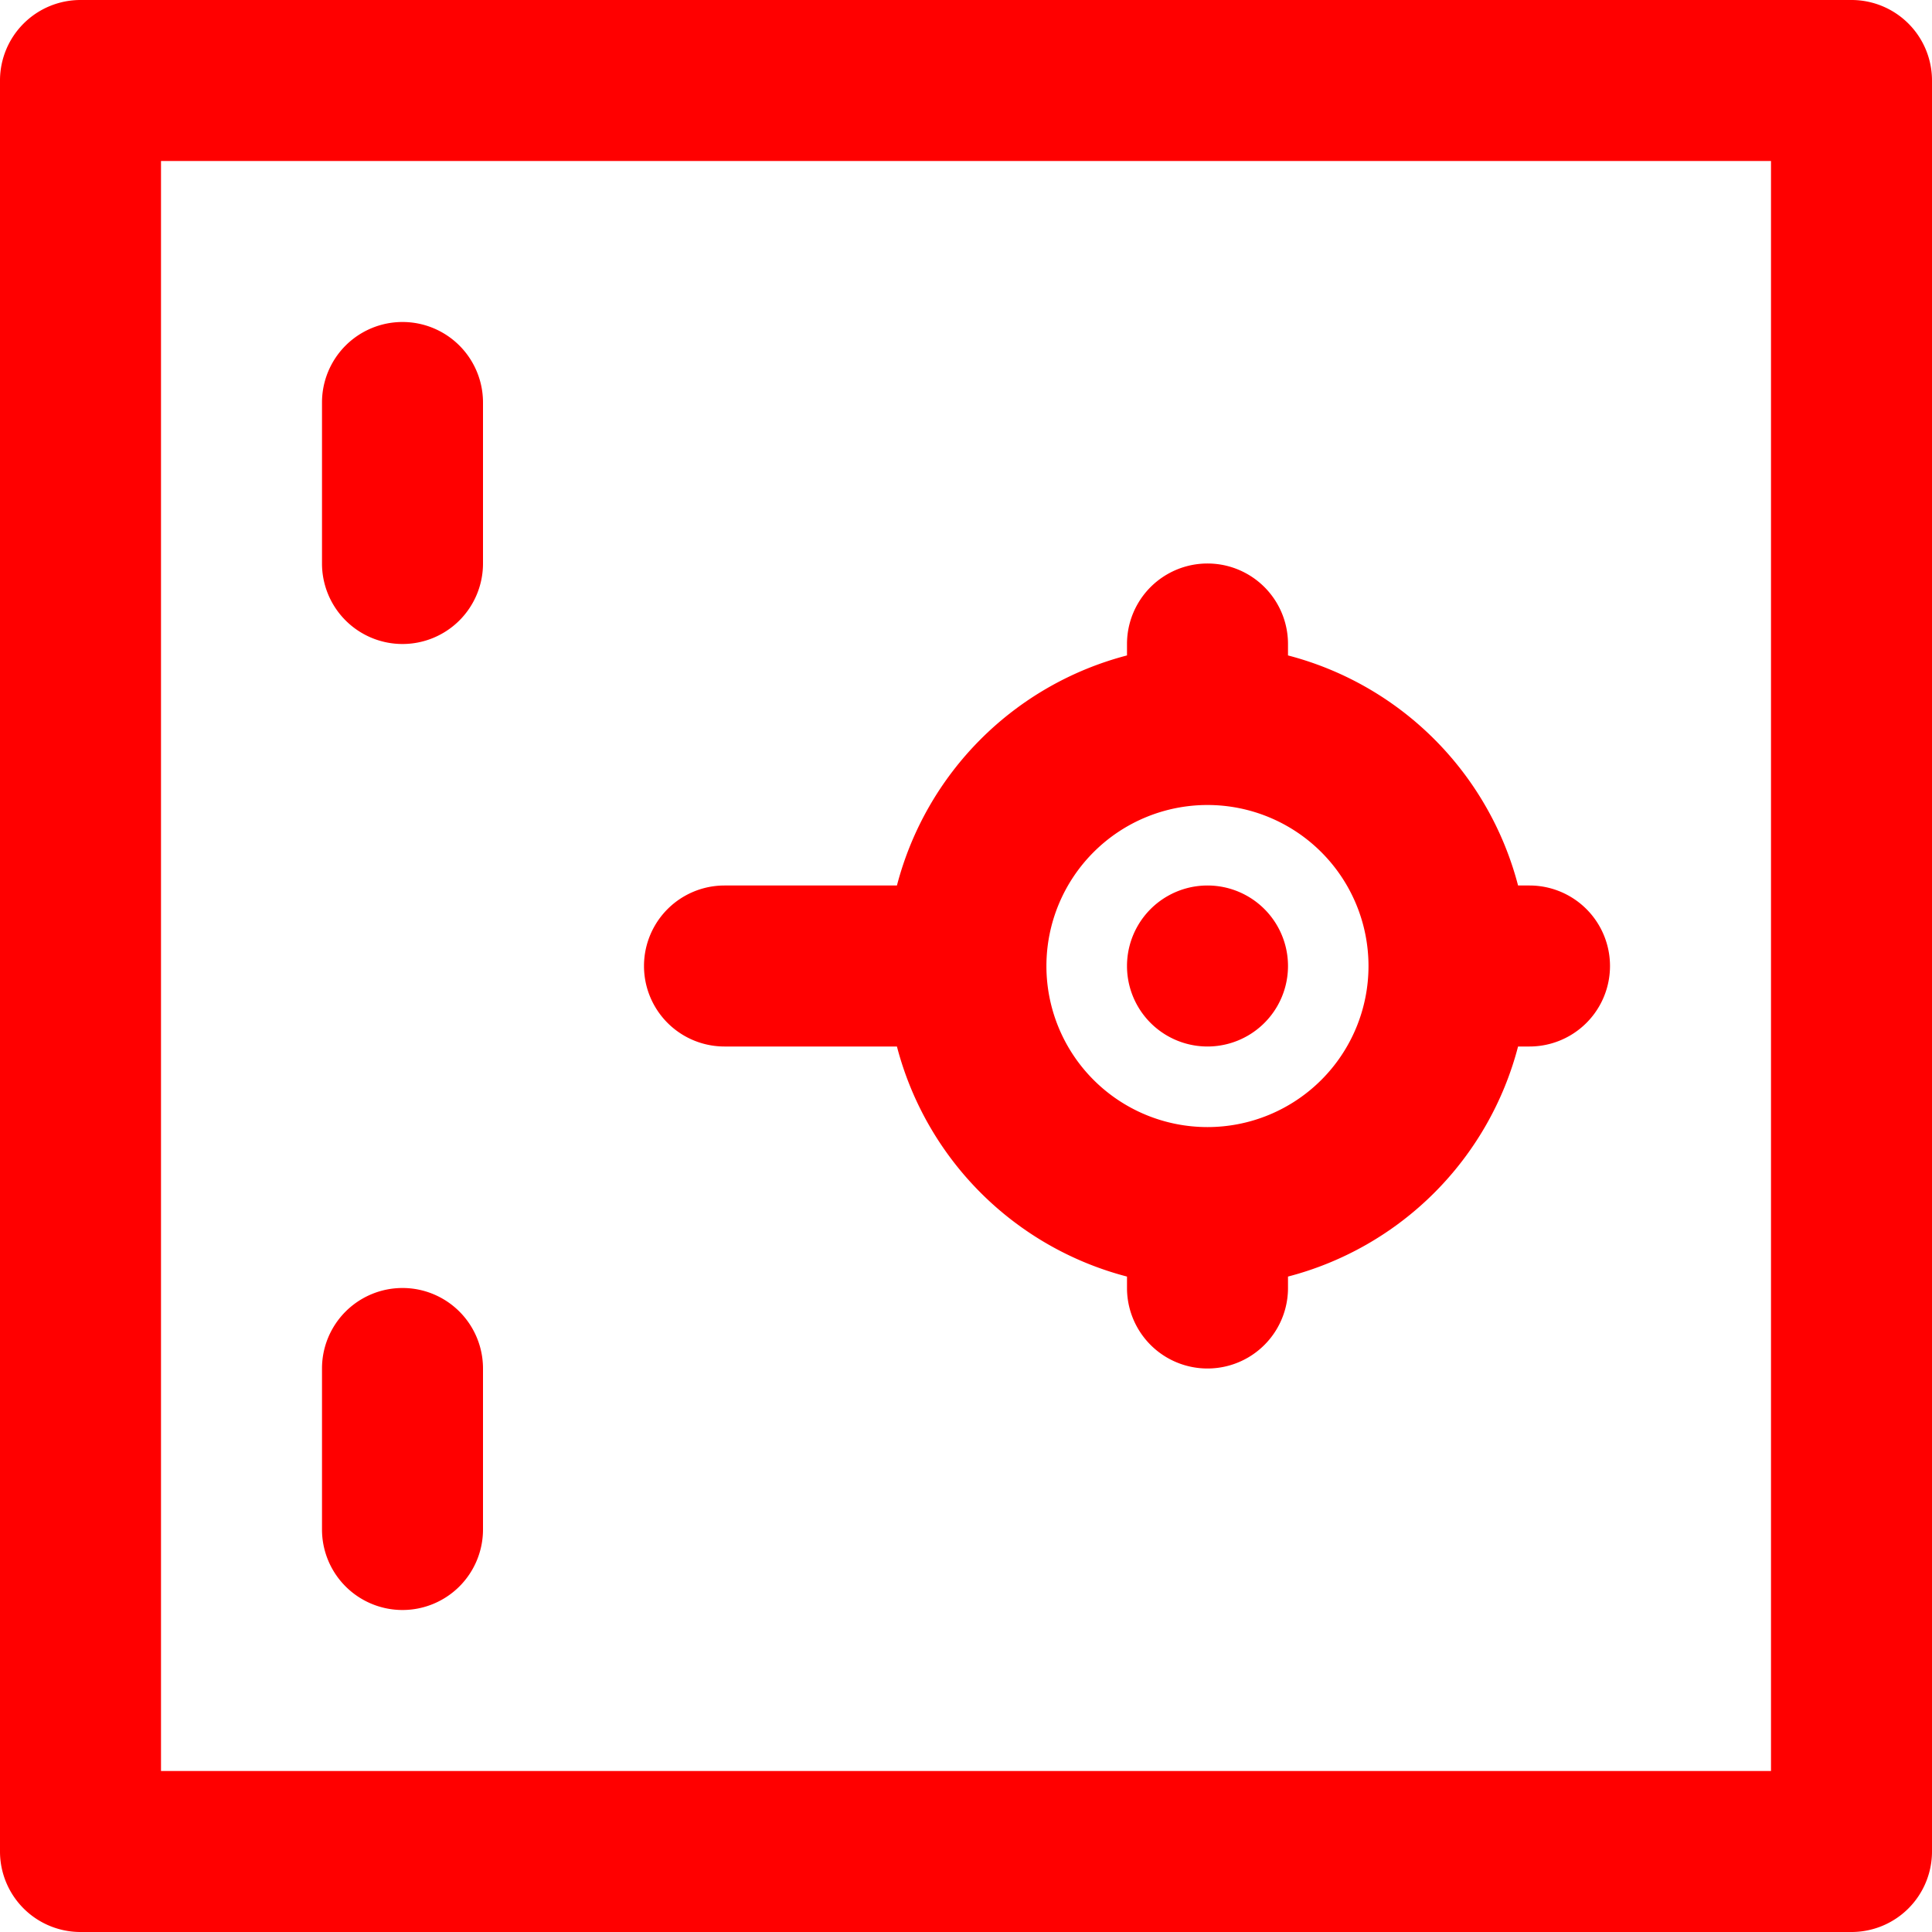 <svg height="24" viewBox="0 0 24 24" width="24" xmlns="http://www.w3.org/2000/svg">
  <path d="M9 13h2.142A3.993 3.993 0 0 0 14 15.858V16a1 1 0 1 0 2 0v-.142A3.993 3.993 0 0 0 18.858 13H19a1 1 0 1 0 0-2h-.142A3.993 3.993 0 0 0 16 8.142V8a1 1 0 1 0-2 0v.142A3.993 3.993 0 0 0 11.142 11H9a1 1 0 1 0 0 2zm6-3a2 2 0 1 1-.001 4.001A2 2 0 0 1 15 10zm0 3a1 1 0 1 0 0-2 1 1 0 1 0 0 2zM5 8a1 1 0 0 0 1-1V5a1 1 0 1 0-2 0v2a1 1 0 0 0 1 1zm0 12a1 1 0 0 0 1-1v-2a1 1 0 1 0-2 0v2a1 1 0 0 0 1 1zM23 0H1a1 1 0 0 0-1 1v22a1 1 0 0 0 1 1h22a1 1 0 0 0 1-1V1a1 1 0 0 0-1-1zm-1 22H2V2h20v20z" fill="#ff0000"/>
</svg>
